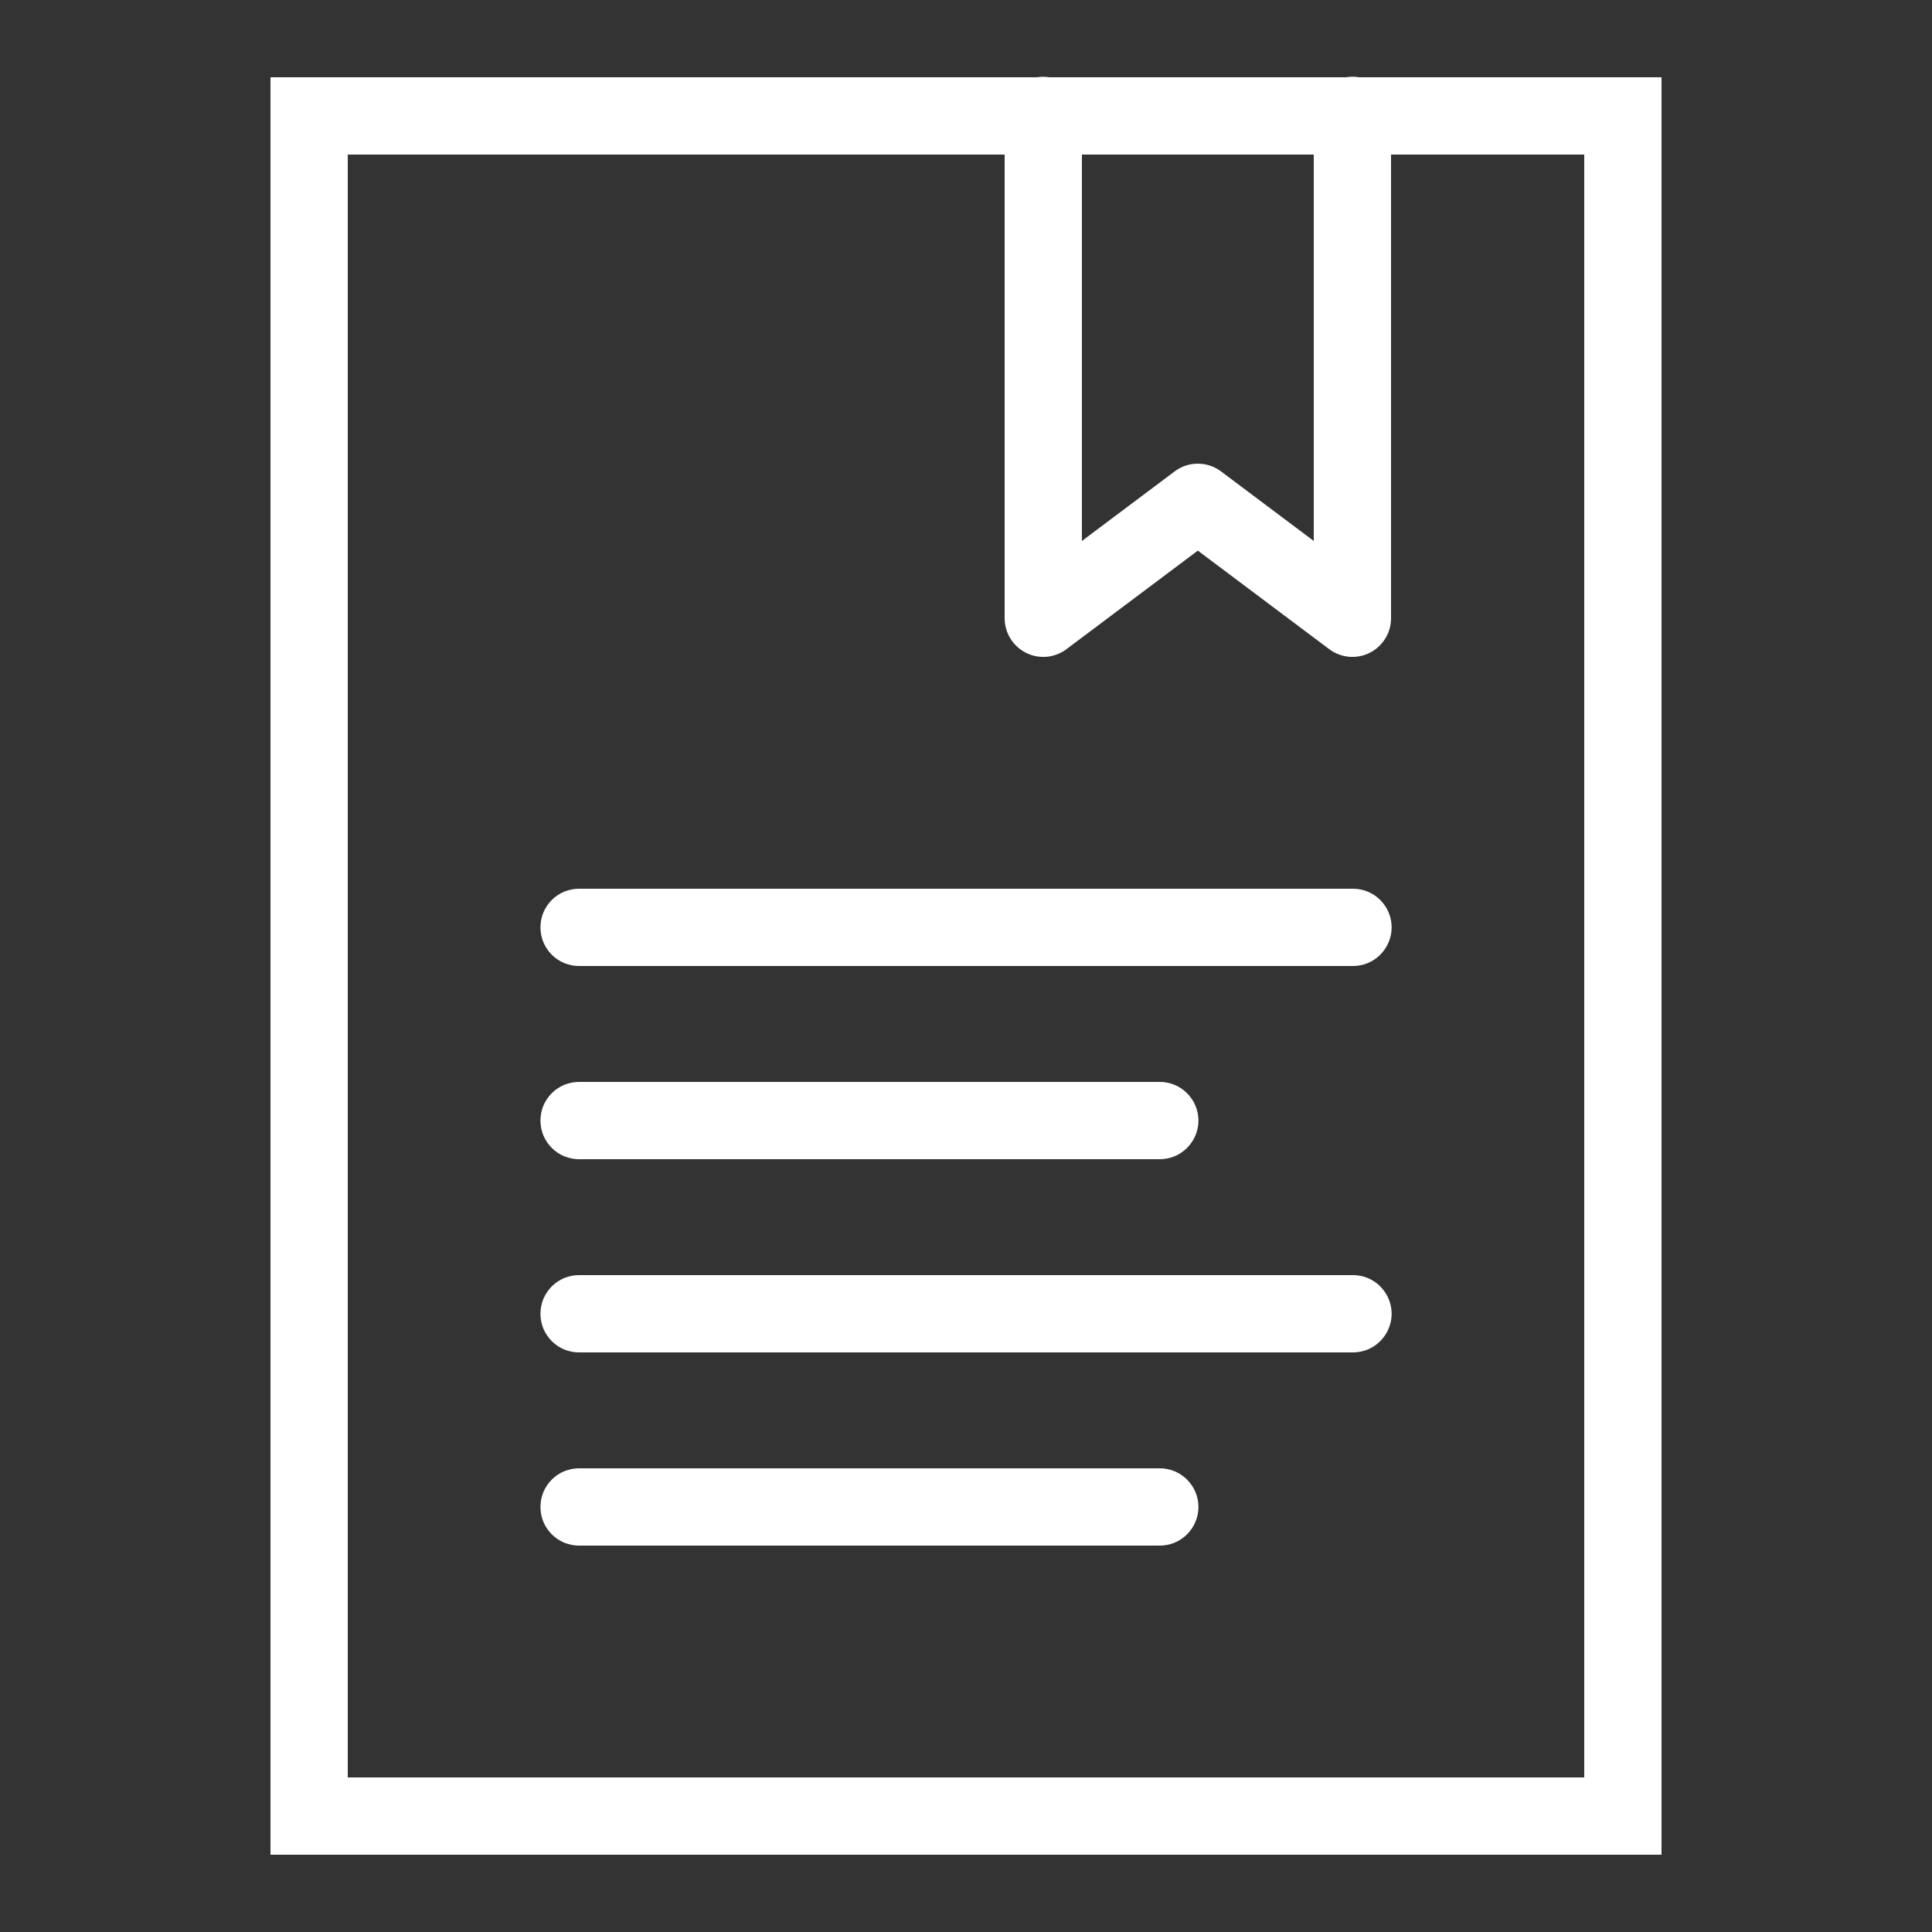 <svg width="19" height="19" viewBox="0 0 19 19" fill="none" xmlns="http://www.w3.org/2000/svg">
<rect x="0" y="0" width="19" height="19" fill="#333333" stroke="none"/>
<path d="M10.254 0.755C10.236 0.755 10.217 0.757 10.199 0.76H2.66V18.24H16.34V17.86V0.76H13.364C13.323 0.753 13.281 0.753 13.24 0.76H10.319C10.297 0.756 10.276 0.755 10.254 0.755ZM3.42 1.52H9.88V6.08C9.88 6.151 9.9 6.22 9.937 6.28C9.974 6.34 10.027 6.388 10.09 6.42C10.153 6.452 10.224 6.465 10.294 6.459C10.364 6.452 10.431 6.427 10.488 6.384L11.78 5.415L13.072 6.384C13.129 6.427 13.196 6.452 13.266 6.459C13.336 6.465 13.407 6.452 13.47 6.42C13.533 6.388 13.586 6.34 13.623 6.28C13.661 6.22 13.68 6.151 13.68 6.08V1.52H15.58V17.48H3.42V1.52ZM10.64 1.52H12.92V5.32L12.008 4.636C11.942 4.586 11.862 4.56 11.78 4.56C11.698 4.56 11.618 4.586 11.552 4.636L10.64 5.32V1.52ZM5.7 8.74C5.65 8.739 5.6 8.749 5.553 8.767C5.506 8.786 5.464 8.814 5.428 8.849C5.392 8.885 5.364 8.927 5.344 8.973C5.325 9.02 5.315 9.07 5.315 9.12C5.315 9.17 5.325 9.22 5.344 9.267C5.364 9.313 5.392 9.355 5.428 9.391C5.464 9.426 5.506 9.454 5.553 9.473C5.6 9.491 5.65 9.501 5.7 9.5H13.3C13.351 9.501 13.4 9.491 13.447 9.473C13.494 9.454 13.537 9.426 13.572 9.391C13.608 9.355 13.637 9.313 13.656 9.267C13.676 9.22 13.686 9.17 13.686 9.12C13.686 9.07 13.676 9.02 13.656 8.973C13.637 8.927 13.608 8.885 13.572 8.849C13.537 8.814 13.494 8.786 13.447 8.767C13.4 8.749 13.351 8.739 13.3 8.74H5.7ZM5.7 10.64C5.65 10.639 5.6 10.649 5.553 10.667C5.506 10.686 5.464 10.714 5.428 10.749C5.392 10.785 5.364 10.827 5.344 10.873C5.325 10.92 5.315 10.97 5.315 11.02C5.315 11.07 5.325 11.12 5.344 11.167C5.364 11.213 5.392 11.255 5.428 11.291C5.464 11.326 5.506 11.354 5.553 11.373C5.6 11.391 5.65 11.401 5.7 11.4H11.4C11.45 11.401 11.501 11.391 11.547 11.373C11.594 11.354 11.636 11.326 11.672 11.291C11.708 11.255 11.737 11.213 11.756 11.167C11.776 11.12 11.786 11.07 11.786 11.02C11.786 10.97 11.776 10.92 11.756 10.873C11.737 10.827 11.708 10.785 11.672 10.749C11.636 10.714 11.594 10.686 11.547 10.667C11.501 10.649 11.45 10.639 11.4 10.64H5.7ZM5.7 12.54C5.65 12.539 5.6 12.549 5.553 12.567C5.506 12.586 5.464 12.614 5.428 12.649C5.392 12.685 5.364 12.727 5.344 12.773C5.325 12.82 5.315 12.87 5.315 12.92C5.315 12.97 5.325 13.02 5.344 13.067C5.364 13.113 5.392 13.155 5.428 13.191C5.464 13.226 5.506 13.254 5.553 13.273C5.6 13.291 5.65 13.301 5.7 13.3H13.3C13.351 13.301 13.4 13.291 13.447 13.273C13.494 13.254 13.537 13.226 13.572 13.191C13.608 13.155 13.637 13.113 13.656 13.067C13.676 13.02 13.686 12.97 13.686 12.92C13.686 12.87 13.676 12.82 13.656 12.773C13.637 12.727 13.608 12.685 13.572 12.649C13.537 12.614 13.494 12.586 13.447 12.567C13.4 12.549 13.351 12.539 13.3 12.54H5.7ZM5.7 14.44C5.65 14.439 5.6 14.449 5.553 14.467C5.506 14.486 5.464 14.514 5.428 14.549C5.392 14.585 5.364 14.627 5.344 14.673C5.325 14.72 5.315 14.77 5.315 14.82C5.315 14.87 5.325 14.92 5.344 14.967C5.364 15.013 5.392 15.055 5.428 15.091C5.464 15.126 5.506 15.154 5.553 15.173C5.6 15.191 5.65 15.201 5.7 15.2H11.4C11.45 15.201 11.501 15.191 11.547 15.173C11.594 15.154 11.636 15.126 11.672 15.091C11.708 15.055 11.737 15.013 11.756 14.967C11.776 14.92 11.786 14.87 11.786 14.82C11.786 14.77 11.776 14.72 11.756 14.673C11.737 14.627 11.708 14.585 11.672 14.549C11.636 14.514 11.594 14.486 11.547 14.467C11.501 14.449 11.45 14.439 11.4 14.44H5.7Z" fill="white"/>
</svg>
